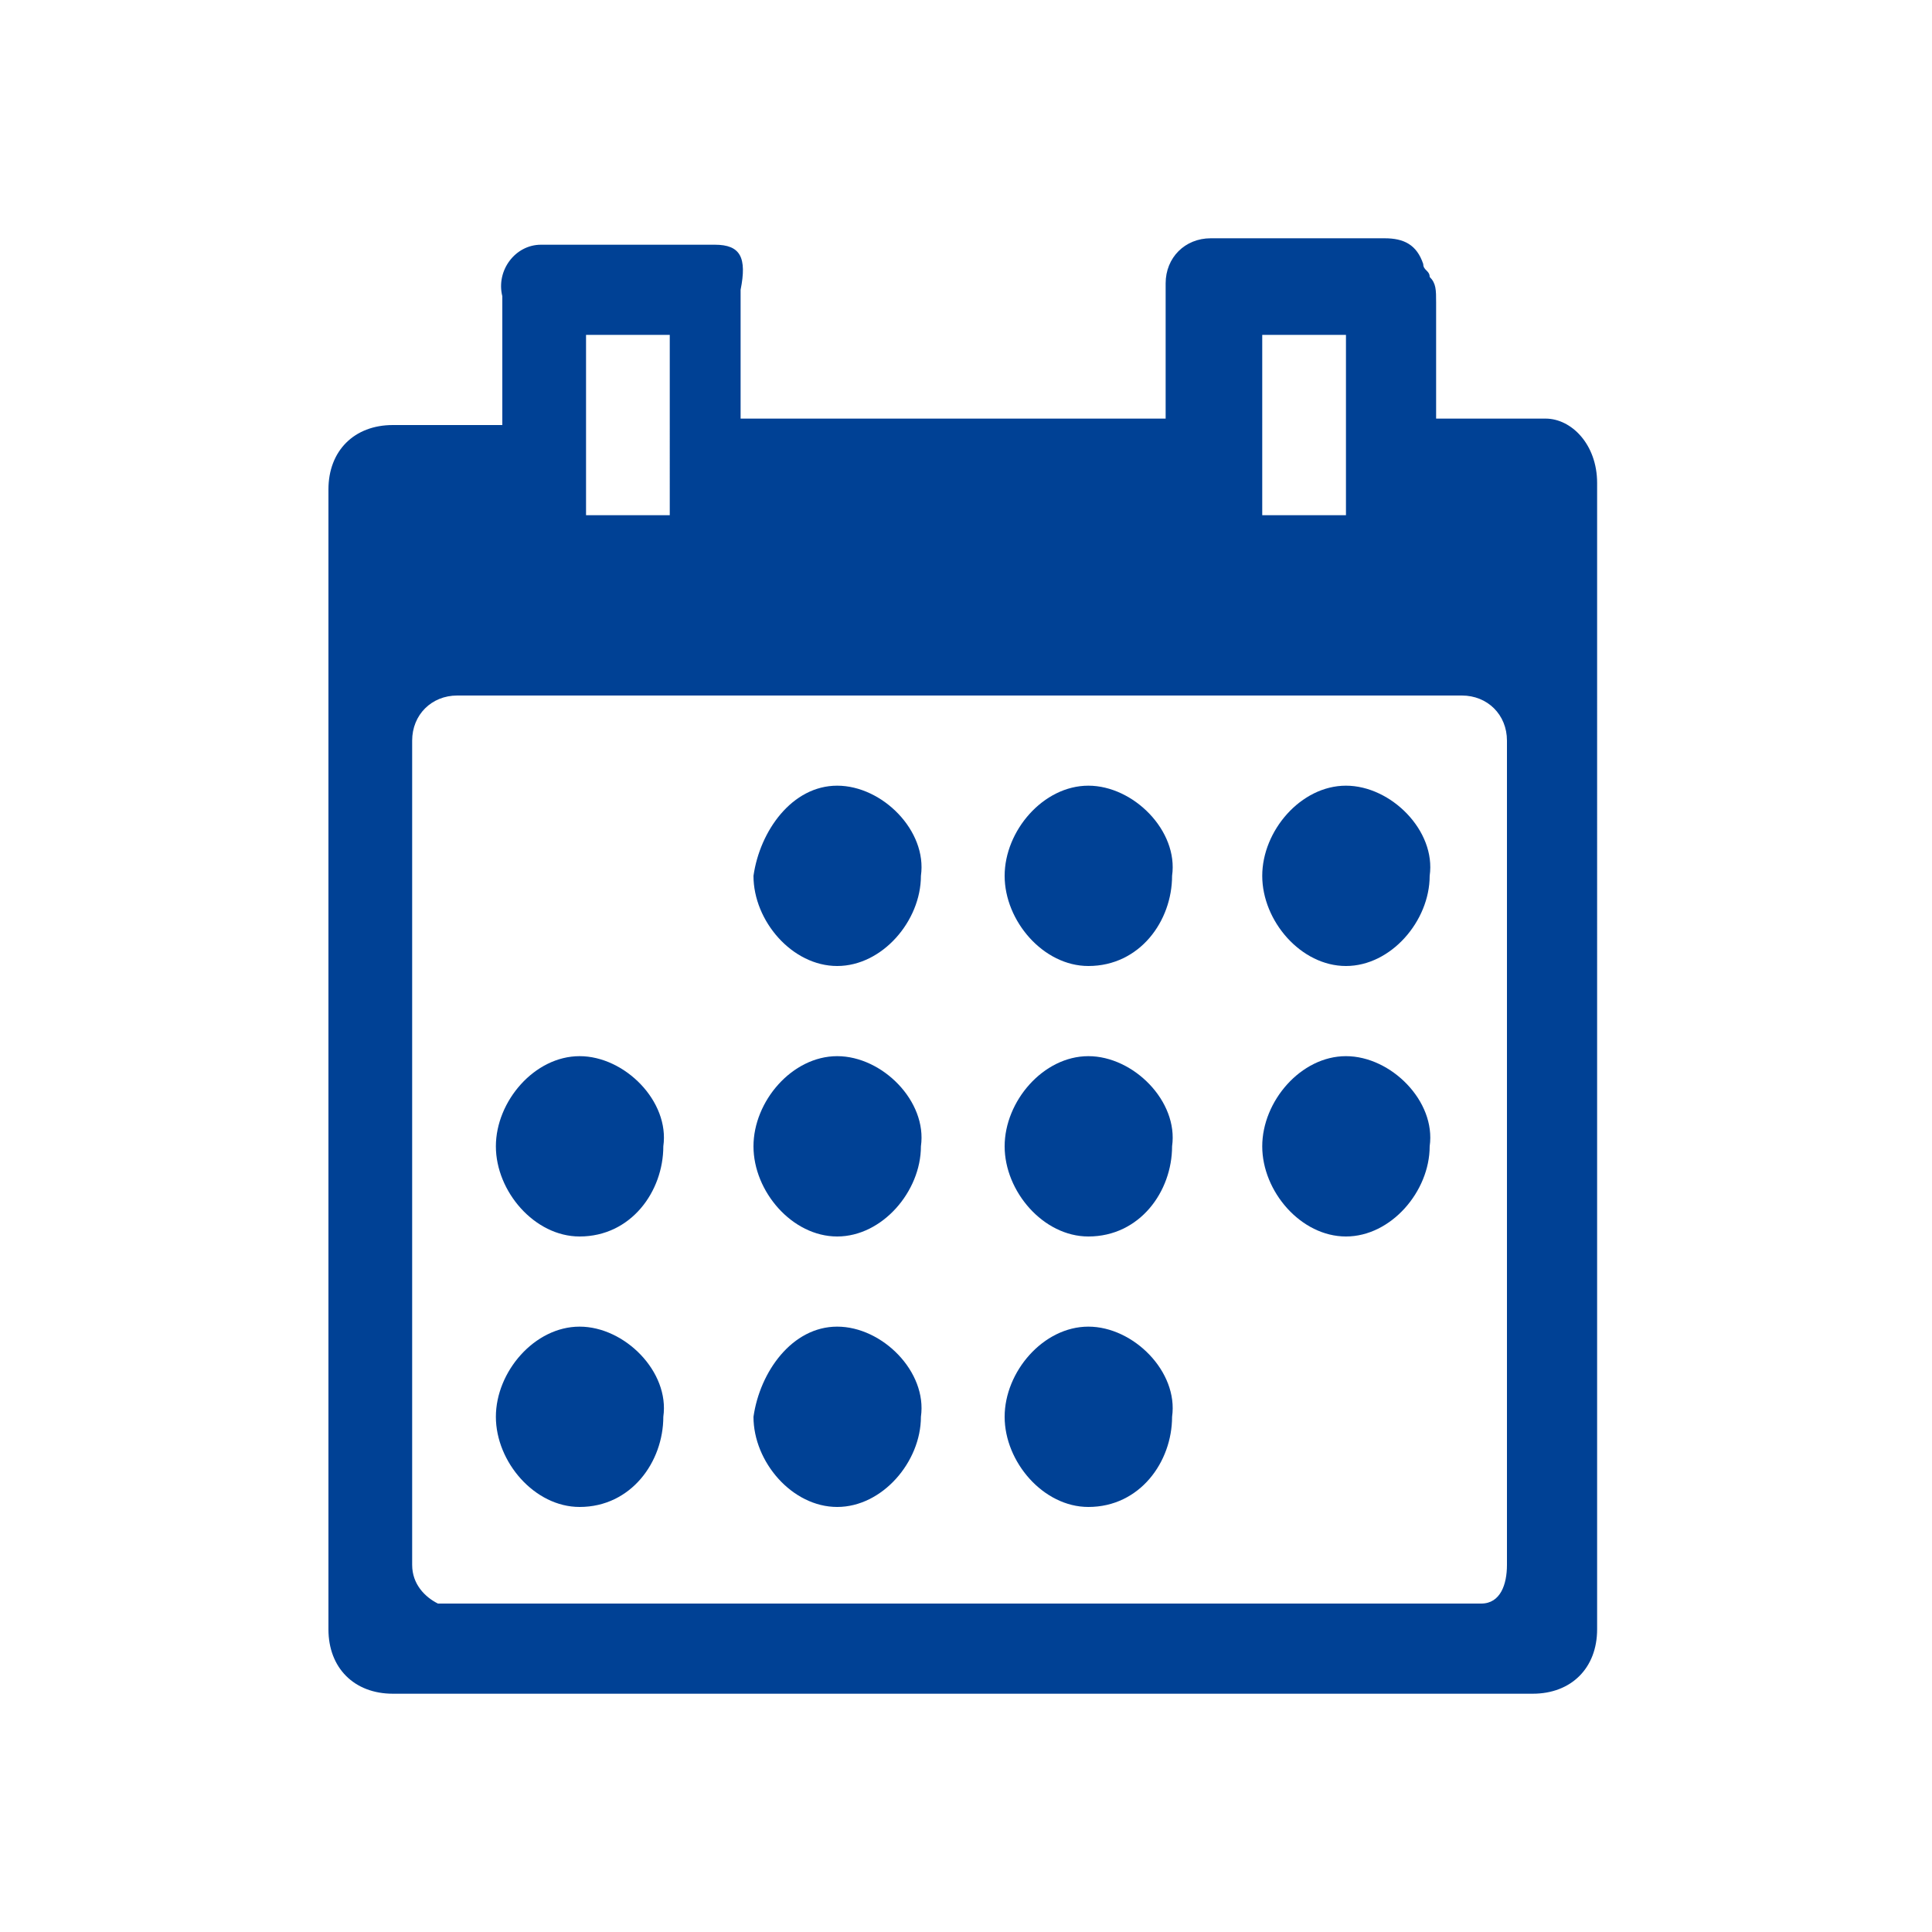 <svg xmlns="http://www.w3.org/2000/svg" viewBox="0 0 30 30" xml:space="preserve"><path d="M11.1 3.8H8.4c-.4 0-.7.4-.6.8v2H6.1c-.6 0-1 .4-1 1v17.7c0 .6.4 1 1 1h17.7c.6 0 1-.4 1-1V7.5c0-.6-.4-1-.8-1h-1.7V4.7c0-.2 0-.3-.1-.4 0-.1-.1-.1-.1-.2-.1-.3-.3-.4-.6-.4h-2.7c-.4 0-.7.3-.7.7v2.1h-6.6v-2c.1-.5 0-.7-.4-.7zM10.4 8H9.1V5.2h1.3V8zm9.2 0h1.3V5.2h-1.3V8zM6.4 24.3V11.5c0-.4.3-.7.7-.7h15.6c.4 0 .7.3.7.7v12.8c0 .3-.1.6-.4.6H6.8c-.2-.1-.4-.3-.4-.6zM13 12.2c.7 0 1.4.7 1.3 1.4 0 .7-.6 1.4-1.3 1.4-.7 0-1.3-.7-1.3-1.4.1-.7.6-1.4 1.3-1.4zm5.2 1.4c.1-.7-.6-1.4-1.3-1.4-.7 0-1.3.7-1.3 1.4s.6 1.4 1.3 1.4c.8 0 1.3-.7 1.3-1.4zm2.7-1.4c.7 0 1.4.7 1.3 1.4 0 .7-.6 1.4-1.3 1.4-.7 0-1.3-.7-1.3-1.4s.6-1.4 1.3-1.4zm-10.6 5.6c.1-.7-.6-1.4-1.3-1.4-.7 0-1.3.7-1.3 1.4s.6 1.4 1.3 1.4c.8 0 1.3-.7 1.3-1.4zm2.7-1.4c.7 0 1.4.7 1.3 1.4 0 .7-.6 1.4-1.3 1.4-.7 0-1.3-.7-1.3-1.4s.6-1.4 1.3-1.4zm5.2 1.4c.1-.7-.6-1.4-1.3-1.4-.7 0-1.3.7-1.3 1.4s.6 1.4 1.3 1.4c.8 0 1.3-.7 1.3-1.4zm2.7-1.4c.7 0 1.4.7 1.3 1.4 0 .7-.6 1.4-1.3 1.4-.7 0-1.3-.7-1.3-1.4s.6-1.4 1.3-1.4zM10.3 22c.1-.7-.6-1.4-1.3-1.4-.7 0-1.3.7-1.3 1.4s.6 1.4 1.3 1.4c.8 0 1.3-.7 1.3-1.4zm2.7-1.4c.7 0 1.4.7 1.3 1.4 0 .7-.6 1.4-1.3 1.4-.7 0-1.3-.7-1.3-1.4.1-.7.6-1.4 1.3-1.4zm5.2 1.4c.1-.7-.6-1.4-1.3-1.4-.7 0-1.3.7-1.3 1.4s.6 1.4 1.3 1.4c.8 0 1.3-.7 1.3-1.4z" fill-rule="evenodd" clip-rule="evenodd" fill="#004195"/></svg>